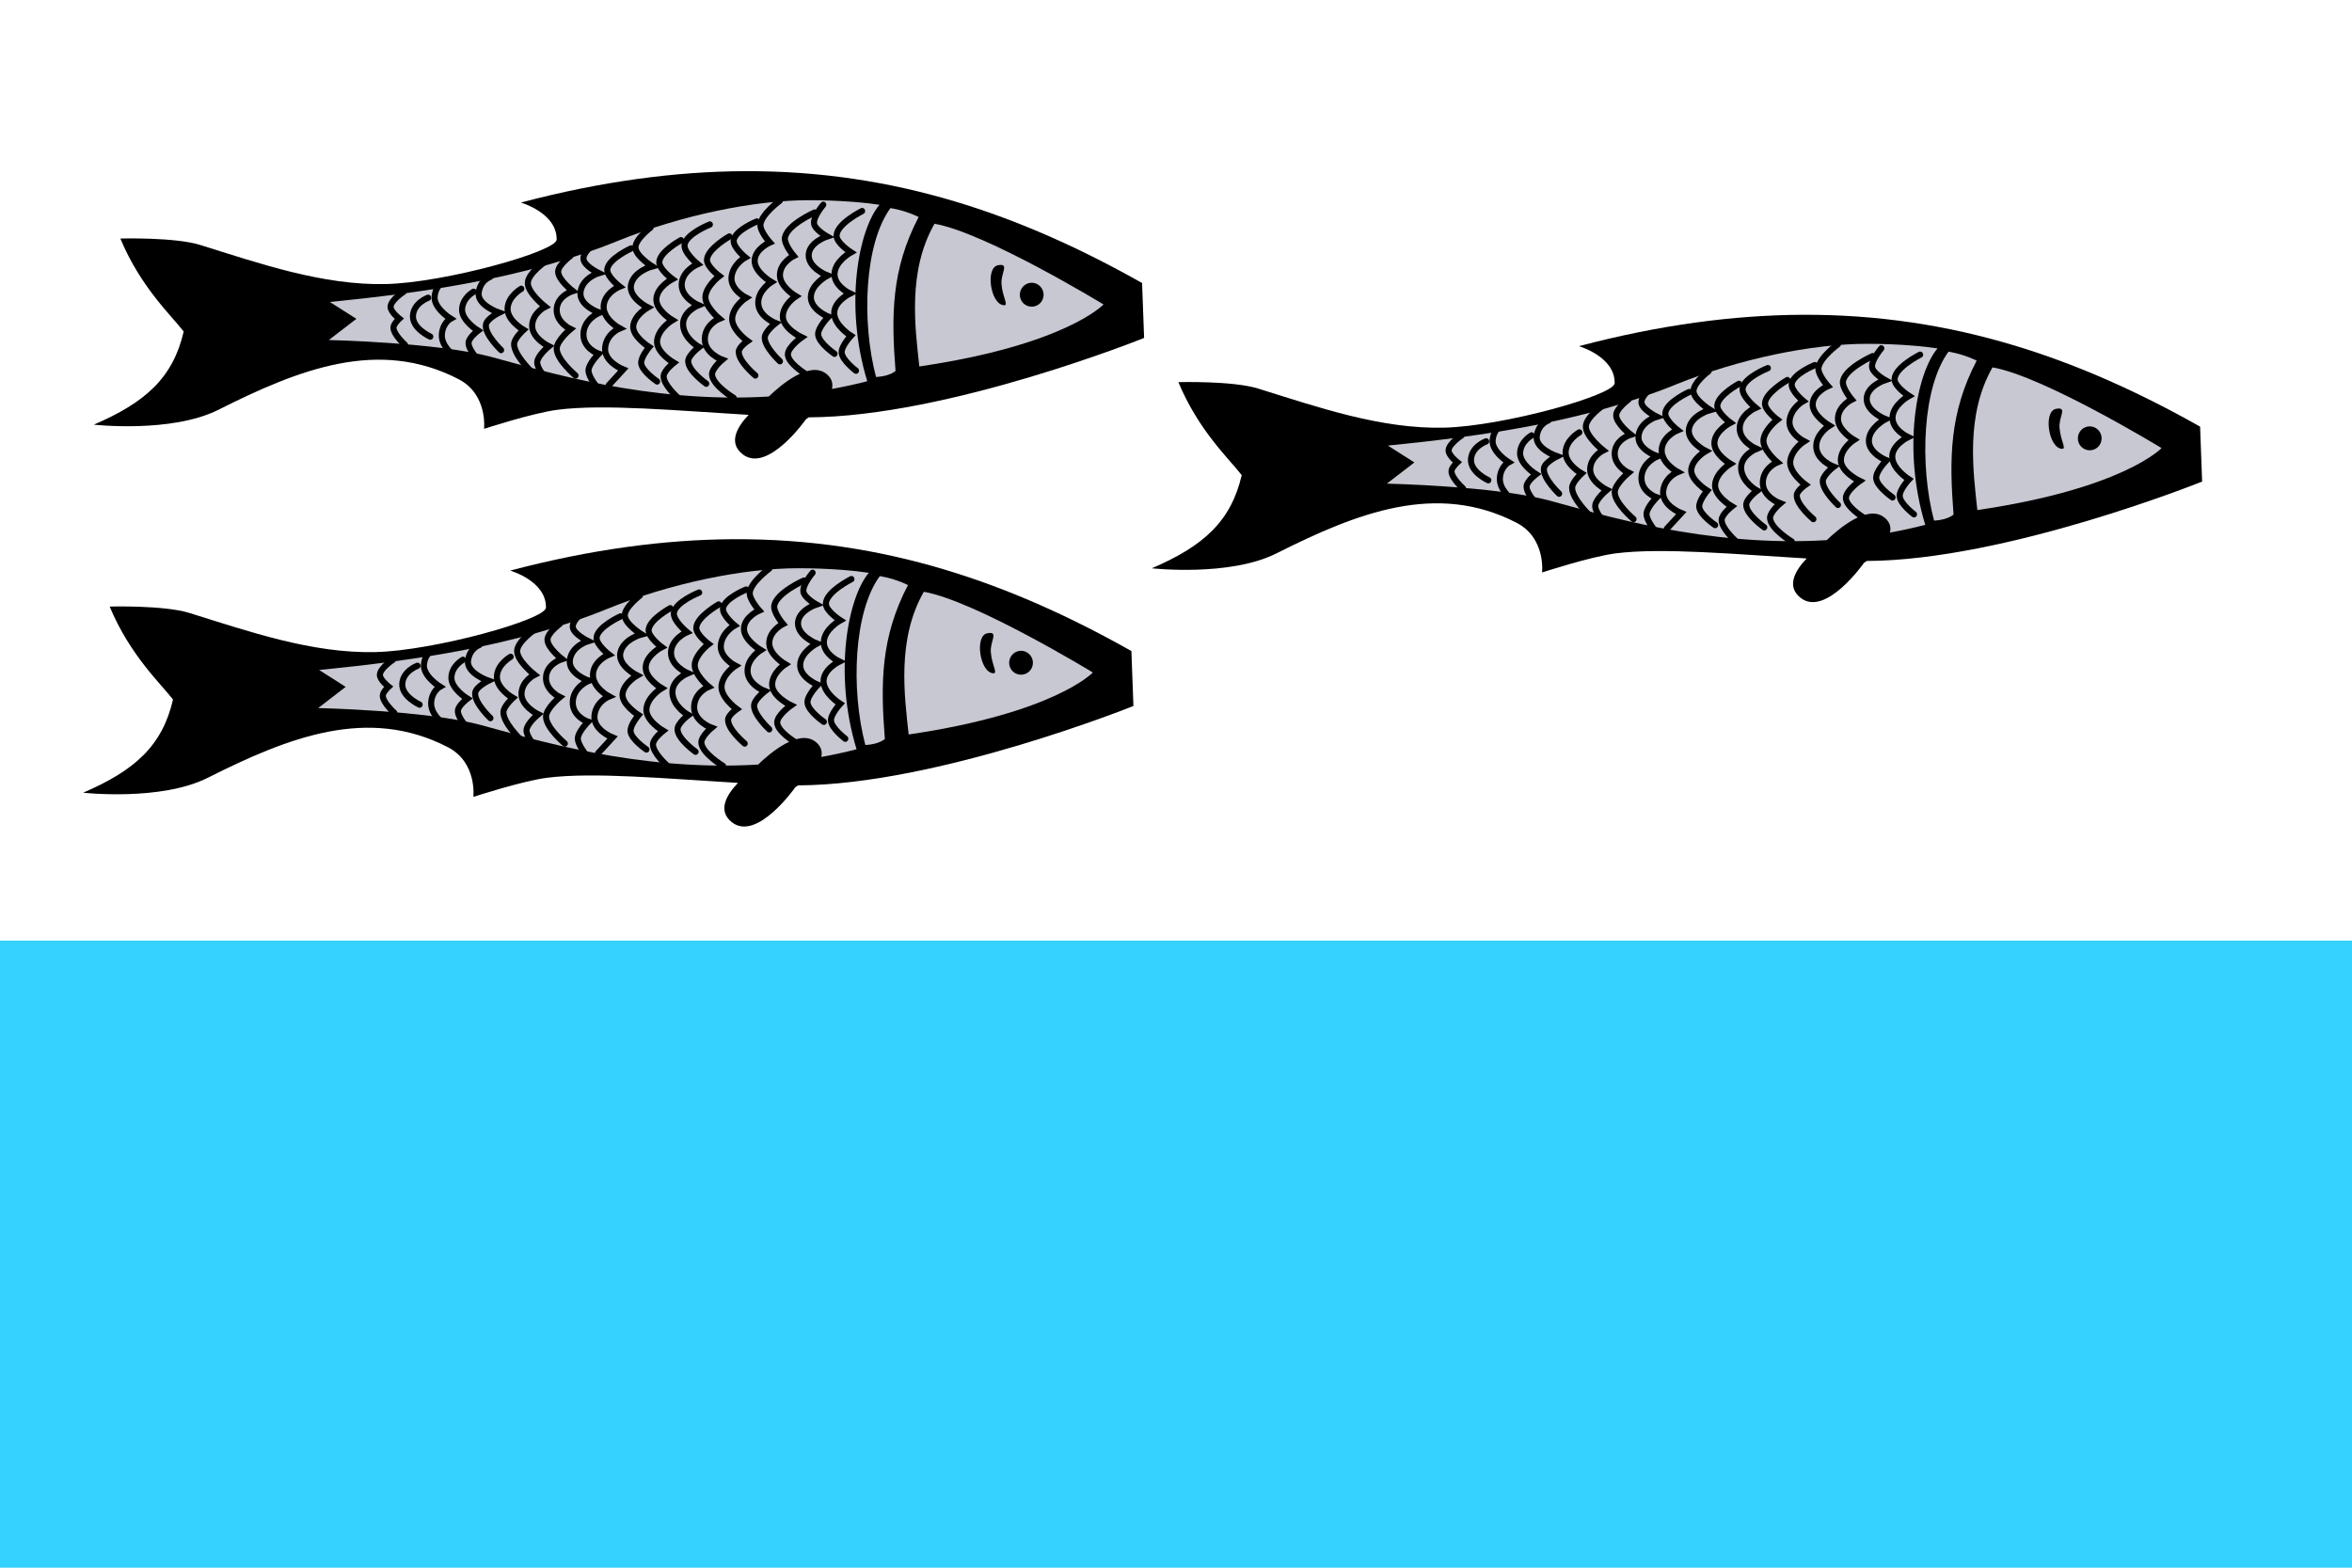 <?xml version="1.0" encoding="UTF-8" standalone="no"?>
<!-- Created with Inkscape (http://www.inkscape.org/) -->

<svg
   width="150mm"
   height="100mm"
   viewBox="0 0 150 100"
   version="1.1"
   id="svg5"
   inkscape:version="1.2 (dc2aedaf03, 2022-05-15)"
   sodipodi:docname="republicofnovgorod.svg"
   xmlns:inkscape="http://www.inkscape.org/namespaces/inkscape"
   xmlns:sodipodi="http://sodipodi.sourceforge.net/DTD/sodipodi-0.dtd"
   xmlns="http://www.w3.org/2000/svg"
   xmlns:svg="http://www.w3.org/2000/svg">
  <sodipodi:namedview
     id="namedview7"
     pagecolor="#ffffff"
     bordercolor="#666666"
     borderopacity="1.0"
     inkscape:showpageshadow="2"
     inkscape:pageopacity="0.0"
     inkscape:pagecheckerboard="0"
     inkscape:deskcolor="#d1d1d1"
     inkscape:document-units="mm"
     showgrid="false"
     inkscape:zoom="0.26362494"
     inkscape:cx="605.02622"
     inkscape:cy="830.72565"
     inkscape:window-width="1920"
     inkscape:window-height="1017"
     inkscape:window-x="-8"
     inkscape:window-y="-8"
     inkscape:window-maximized="1"
     inkscape:current-layer="layer1" />
  <defs
     id="defs2" />
  <g
     inkscape:label="Layer 1"
     inkscape:groupmode="layer"
     id="layer1"
     transform="translate(-10.645,-60.678)">
    <rect
       style="fill:#ffffff;stroke-width:5"
       id="rect2106"
       width="150"
       height="100"
       x="10.645"
       y="60.678" />
    <rect
       style="fill:#35d1ff;fill-opacity:1;stroke-width:3;stroke-linecap:round;paint-order:fill markers stroke"
       id="rect1306"
       width="150"
       height="40"
       x="10.645"
       y="120.678" />
    <g
       transform="matrix(0.258,0,0,0.267,9.984,96.586)"
       id="g3797">
      <path
         d="m 186.594,-93.594 c -17.008,0.076 -35.294,2.405 -55.281,7.5 0,0 8.959,2.481 8.844,8.844 C 140.104,-74.378 112.492,-66.957 98,-66.625 82.37,-66.267 66.758,-71.535 52.031,-75.969 45.725,-77.867 32.312,-77.5 32.312,-77.5 c 5.041,11.701 12.767,18.543 15.656,22.219 -2.649,11.058 -9.465,16.955 -22.219,22.25 0,0 19.188,2.088 30.812,-3.562 19.984,-9.714 39.588,-17.178 59.344,-7.312 7.281,3.636 6.312,11.875 6.312,11.875 0,0 11.988,-3.792 18.188,-4.562 11.462,-1.425 29.748,0.225 47.219,1.219 -2.652,2.663 -5.231,6.583 -1.5,9.406 6.204,4.694 15.656,-8.344 15.656,-8.344 0,0 0.294,-0.186 0.688,-0.469 C 236.995,-34.916 285.375,-53.75 285.375,-53.75 l -0.5,-13.125 c -29.607,-16.131 -60.864,-26.887 -98.281,-26.719 z"
         id="path3797"
         style="fill:#000000;fill-opacity:1;stroke:none" />
      <path
         d="m 202.531,-86.656 c -13.608,5.69e-4 -31.62,3.581 -47.362,9.763 -22.527,8.848 -47.264,12.255 -71.076,14.549 l 6.562,4.031 -6.812,5.062 c 0,0 26.688,0.556 40.156,4.031 12.382,3.195 38.547,11.209 68.594,9.469 2.988,-2.789 10.116,-8.623 14.25,-5.406 1.388,1.081 1.661,2.327 1.375,3.594 2.891,-0.51 5.798,-1.11 8.719,-1.844 -5.792,-18.362 -2.069,-36.364 3.031,-42.156 -2.872,-0.434 -9.273,-1.094 -17.438,-1.094 z"
         id="path3799"
         style="fill:#c8c8d2;fill-opacity:1;stroke:none" />
      <path
         d="m 215.668,-84.059 c 0,0 -6.159,2.953 -6.313,5.808 -0.097,1.787 3.536,4.041 3.536,4.041 0,0 -3.855,2.061 -4.041,5.051 -0.186,2.99 3.788,4.798 3.788,4.798 0,0 -3.948,1.871 -3.862,4.768 0.086,2.897 4.115,5.334 4.115,5.334 0,0 -2.409,2.501 -2.273,4.041 0.163,1.847 3.536,4.293 3.536,4.293"
         id="path3823"
         style="fill:none;stroke:#000000;stroke-width:1.5;stroke-linecap:round;stroke-linejoin:miter;stroke-miterlimit:4;stroke-dasharray:none;stroke-opacity:1" />
      <path
         d="m 208.849,-49.967 c 0,0 -3.843,-2.528 -4.041,-4.546 -0.162,-1.652 2.525,-4.293 2.525,-4.293 0,0 -4.426,-1.715 -4.336,-4.768 0.089,-3.052 4.084,-5.081 4.084,-5.081 0,0 -4.647,-1.771 -4.62,-4.842 0.027,-3.071 4.515,-4.502 4.515,-4.502 0,0 -2.927,-1.588 -3.178,-3.03 -0.291,-1.669 2.273,-4.546 2.273,-4.546"
         id="path3825"
         style="fill:none;stroke:#000000;stroke-width:1.5;stroke-linecap:round;stroke-linejoin:miter;stroke-miterlimit:4;stroke-dasharray:none;stroke-opacity:1" />
      <path
         d="m 201.429,-45.316 c 0,0 -4.053,-2.443 -4.107,-4.464 -0.047,-1.775 3.393,-4.107 3.393,-4.107 0,0 -4.671,-2.152 -4.643,-5 0.028,-2.848 3.214,-4.821 3.214,-4.821 0,0 -4.04,-2.268 -3.929,-5.179 0.111,-2.911 3.393,-4.464 3.393,-4.464 0,0 -2.508,-2.854 -2.143,-4.464 0.692,-3.055 7.321,-5.893 7.321,-5.893"
         id="path3827"
         style="fill:none;stroke:#000000;stroke-width:1.5;stroke-linecap:round;stroke-linejoin:miter;stroke-miterlimit:4;stroke-dasharray:none;stroke-opacity:1" />
      <path
         d="m 195.357,-48.174 c 0,0 -3.85,-3.438 -3.75,-5.714 0.063,-1.44 2.679,-3.393 2.679,-3.393 0,0 -4.091,-1.512 -4.286,-4.643 -0.194,-3.131 3.214,-5.179 3.214,-5.179 0,0 -4.234,-2.414 -4.107,-5.179 0.127,-2.764 3.75,-4.286 3.75,-4.286 0,0 -2.487,-2.67 -2.321,-4.286 0.254,-2.479 4.821,-5.714 4.821,-5.714"
         id="path3829"
         style="fill:none;stroke:#000000;stroke-width:1.5;stroke-linecap:round;stroke-linejoin:miter;stroke-miterlimit:4;stroke-dasharray:none;stroke-opacity:1" />
      <path
         d="m 189.286,-44.781 c 0,0 -4.207,-3.371 -4.107,-5.714 0.047,-1.097 2.143,-2.5 2.143,-2.5 0,0 -4.16,-2.903 -3.75,-5.714 0.41,-2.811 3.393,-4.643 3.393,-4.643 0,0 -3.939,-1.946 -3.571,-5 0.368,-3.054 3.393,-4.643 3.393,-4.643 0,0 -3.106,-2.458 -2.857,-4.107 0.361,-2.39 5.714,-4.464 5.714,-4.464"
         id="path3831"
         style="fill:none;stroke:#000000;stroke-width:1.5;stroke-linecap:round;stroke-linejoin:miter;stroke-miterlimit:4;stroke-dasharray:none;stroke-opacity:1" />
      <path
         d="m 183.929,-39.424 c 0,0 -5.154,-2.976 -5.357,-5.536 -0.115,-1.449 2.5,-3.571 2.5,-3.571 0,0 -4.364,-1.542 -4.286,-5 0.078,-3.458 3.571,-4.821 3.571,-4.821 0,0 -3.832,-3.07 -3.393,-5.536 0.439,-2.465 3.393,-4.643 3.393,-4.643 0,0 -3.141,-2.277 -3.036,-3.929 0.166,-2.604 5.536,-5.536 5.536,-5.536"
         id="path3833"
         style="fill:none;stroke:#000000;stroke-width:1.5;stroke-linecap:round;stroke-linejoin:miter;stroke-miterlimit:4;stroke-dasharray:none;stroke-opacity:1" />
      <path
         d="m 177.143,-42.816 c 0,0 -4.434,-3.033 -4.464,-5.357 -0.019,-1.441 2.679,-3.393 2.679,-3.393 0,0 -3.664,-1.931 -3.929,-5.179 -0.265,-3.247 3.75,-4.821 3.75,-4.821 0,0 -4.221,-1.775 -4.107,-5 C 171.185,-69.791 175,-71.388 175,-71.388 c 0,0 -3.503,-2.783 -3.214,-4.643 0.404,-2.6 6.25,-4.821 6.25,-4.821"
         id="path3835"
         style="fill:none;stroke:#000000;stroke-width:1.5;stroke-linecap:round;stroke-linejoin:miter;stroke-miterlimit:4;stroke-dasharray:none;stroke-opacity:1" />
      <path
         d="m 170,-39.602 c 0,0 -3.458,-2.987 -3.393,-5 0.044,-1.357 2.5,-3.214 2.5,-3.214 0,0 -4.472,-2.5 -4.107,-5.357 0.365,-2.857 3.75,-4.821 3.75,-4.821 0,0 -4.175,-2.368 -3.929,-5.179 0.247,-2.81 3.929,-4.643 3.929,-4.643 0,0 -3.334,-2.373 -3.214,-4.107 0.172,-2.478 5.357,-5.179 5.357,-5.179"
         id="path3837"
         style="fill:none;stroke:#000000;stroke-width:1.5;stroke-linecap:round;stroke-linejoin:miter;stroke-miterlimit:4;stroke-dasharray:none;stroke-opacity:1" />
      <path
         d="m 165,-43.352 c 0,0 -3.66,-2.366 -3.929,-4.286 -0.203,-1.45 1.964,-3.929 1.964,-3.929 0,0 -4.332,-2.63 -3.929,-5.179 0.403,-2.548 3.571,-4.286 3.571,-4.286 0,0 -4.9,-2.382 -4.107,-5.536 0.793,-3.153 5.179,-4.286 5.179,-4.286 0,0 -4.024,-2.444 -4.107,-4.464 -0.084,-2.034 3.75,-4.821 3.75,-4.821"
         id="path3839"
         style="fill:none;stroke:#000000;stroke-width:1.5;stroke-linecap:round;stroke-linejoin:miter;stroke-miterlimit:4;stroke-dasharray:none;stroke-opacity:1" />
      <path
         d="m 153.036,-42.459 3.571,-3.75 c 0,0 -4.762,-1.814 -4.464,-5.179 0.298,-3.365 3.571,-4.643 3.571,-4.643 0,0 -4.153,-2.166 -3.929,-5.357 0.225,-3.191 3.929,-4.643 3.929,-4.643 0,0 -3.232,-2.416 -3.036,-4.107 0.296,-2.559 5.893,-5 5.893,-5"
         id="path2999"
         style="fill:none;stroke:#000000;stroke-width:1.5;stroke-linecap:round;stroke-linejoin:miter;stroke-miterlimit:4;stroke-dasharray:none;stroke-opacity:1" />
      <path
         d="m 150.357,-41.745 c 0,0 -2.379,-2.662 -2.321,-4.286 0.055,-1.551 2.5,-3.929 2.5,-3.929 0,0 -3.917,-1.298 -3.75,-4.821 0.167,-3.523 3.929,-5 3.929,-5 0,0 -5.127,-1.698 -4.643,-5 0.484,-3.302 4.464,-4.464 4.464,-4.464 0,0 -3.635,-1.711 -3.75,-3.393 -0.133,-1.939 3.75,-4.464 3.75,-4.464"
         id="path3769"
         style="fill:none;stroke:#000000;stroke-width:1.5;stroke-linecap:round;stroke-linejoin:miter;stroke-miterlimit:4;stroke-dasharray:none;stroke-opacity:1" />
      <path
         d="m 144.821,-44.781 c 0,0 -4.65,-3.785 -4.643,-6.429 0.005,-1.917 3.393,-4.643 3.393,-4.643 0,0 -3.602,-1.645 -3.393,-4.821 0.209,-3.176 3.929,-4.286 3.929,-4.286 0,0 -3.596,-2.69 -3.571,-4.643 0.02,-1.608 3.036,-3.75 3.036,-3.75"
         id="path3771"
         style="fill:none;stroke:#000000;stroke-width:1.5;stroke-linecap:round;stroke-linejoin:miter;stroke-miterlimit:4;stroke-dasharray:none;stroke-opacity:1" />
      <path
         d="m 137.679,-43.888 c 0,0 -2.429,-2.538 -2.321,-4.107 0.107,-1.568 2.857,-3.75 2.857,-3.75 0,0 -4.233,-1.999 -4.107,-5 0.126,-3.001 3.214,-4.464 3.214,-4.464 0,0 -4.367,-3.335 -4.286,-5.714 0.077,-2.278 4.464,-5.179 4.464,-5.179"
         id="path3773"
         style="fill:none;stroke:#000000;stroke-width:1.5;stroke-linecap:round;stroke-linejoin:miter;stroke-miterlimit:4;stroke-dasharray:none;stroke-opacity:1" />
      <path
         d="m 133.75,-45.852 c 0,0 -4.147,-3.886 -4.107,-6.429 0.022,-1.37 2.321,-3.393 2.321,-3.393 0,0 -4.1,-2.272 -3.929,-5.179 0.171,-2.907 3.393,-4.643 3.393,-4.643"
         id="path3775"
         style="fill:none;stroke:#000000;stroke-width:1.5;stroke-linecap:round;stroke-linejoin:miter;stroke-miterlimit:4;stroke-dasharray:none;stroke-opacity:1" />
      <path
         d="m 126.429,-50.852 c 0,0 -4.095,-3.718 -3.75,-6.071 0.208,-1.418 3.214,-2.857 3.214,-2.857 0,0 -5.422,-1.812 -5,-4.821 0.422,-3.009 2.857,-3.75 2.857,-3.75"
         id="path3777"
         style="fill:none;stroke:#000000;stroke-width:1.5;stroke-linecap:round;stroke-linejoin:miter;stroke-miterlimit:4;stroke-dasharray:none;stroke-opacity:1" />
      <path
         d="m 121.25,-47.995 c 0,0 -2.976,-2.83 -2.857,-4.643 0.08,-1.224 2.321,-2.857 2.321,-2.857 0,0 -4.11,-2.437 -3.929,-5.179 0.181,-2.741 2.857,-4.107 2.857,-4.107"
         id="path3779"
         style="fill:none;stroke:#000000;stroke-width:1.5;stroke-linecap:round;stroke-linejoin:miter;stroke-miterlimit:4;stroke-dasharray:none;stroke-opacity:1" />
      <path
         d="m 114.464,-49.781 c 0,0 -2.867,-2.111 -2.679,-4.821 0.189,-2.71 2.143,-3.75 2.143,-3.75 0,0 -4.256,-2.577 -3.929,-5.357 0.328,-2.78 2.321,-3.571 2.321,-3.571"
         id="path3781"
         style="fill:none;stroke:#000000;stroke-width:1.5;stroke-linecap:round;stroke-linejoin:miter;stroke-miterlimit:4;stroke-dasharray:none;stroke-opacity:1" />
      <path
         d="m 108.929,-54.066 c 0,0 -4.476,-1.94 -4.286,-5 0.19,-3.06 3.75,-4.286 3.75,-4.286"
         id="path3783"
         style="fill:none;stroke:#000000;stroke-width:1.5;stroke-linecap:round;stroke-linejoin:miter;stroke-miterlimit:4;stroke-dasharray:none;stroke-opacity:1" />
      <path
         d="m 102.679,-52.102 c 0,0 -2.841,-2.439 -2.857,-4.107 -0.009,-0.858 1.429,-2.143 1.429,-2.143 0,0 -2.196,-1.668 -2.143,-2.857 0.071,-1.6 3.214,-3.571 3.214,-3.571"
         id="path3785"
         style="fill:none;stroke:#000000;stroke-width:1.5;stroke-linecap:round;stroke-linejoin:miter;stroke-miterlimit:4;stroke-dasharray:none;stroke-opacity:1" />
      <path
         d="m 229.643,-82.638 c -2.381,-1.114 -4.668,-1.766 -6.964,-2.143 -6.425,8.498 -7.208,27.019 -3.571,40.357 1.983,-0.111 3.645,-0.552 4.821,-1.429 -1.066,-13.28 -1.066,-24.235 5.714,-36.786 z"
         id="path3787"
         style="fill:#c8c8d2;fill-opacity:1;stroke:none" />
      <path
         d="m 233.562,-81.031 c -6.705,11.341 -4.787,24.778 -3.75,34.094 36.165,-5.142 45.531,-14.812 45.531,-14.812 0,0 -29.078,-17.138 -41.781,-19.281 z m 16.219,9.844 c 2.138,-0.134 0.154,2.051 0.344,4.562 0.235,3.124 1.849,5.136 0.594,5.062 -3.332,-0.196 -4.664,-9.028 -1.438,-9.562 0.181,-0.03 0.357,-0.054 0.5,-0.062 z m 7.812,4.25 c 1.588,0 2.884,1.242 2.938,2.781 v 0.094 c 0,1.578 -1.31,2.844 -2.938,2.844 -1.627,0 -2.938,-1.266 -2.938,-2.844 0,-1.578 1.31,-2.875 2.938,-2.875 z"
         id="path3789"
         style="fill:#c8c8d2;fill-opacity:1;stroke:none" />
    </g>
    <g
       transform="matrix(0.258,0,0,0.267,77.46,105.747)"
       id="g3797-8">
      <path
         d="m 186.594,-93.594 c -17.008,0.076 -35.294,2.405 -55.281,7.5 0,0 8.959,2.481 8.844,8.844 C 140.104,-74.378 112.492,-66.957 98,-66.625 82.37,-66.267 66.758,-71.535 52.031,-75.969 45.725,-77.867 32.312,-77.5 32.312,-77.5 c 5.041,11.701 12.767,18.543 15.656,22.219 -2.649,11.058 -9.465,16.955 -22.219,22.25 0,0 19.188,2.088 30.812,-3.562 19.984,-9.714 39.588,-17.178 59.344,-7.312 7.281,3.636 6.312,11.875 6.312,11.875 0,0 11.988,-3.792 18.188,-4.562 11.462,-1.425 29.748,0.225 47.219,1.219 -2.652,2.663 -5.231,6.583 -1.5,9.406 6.204,4.694 15.656,-8.344 15.656,-8.344 0,0 0.294,-0.186 0.688,-0.469 C 236.995,-34.916 285.375,-53.75 285.375,-53.75 l -0.5,-13.125 c -29.607,-16.131 -60.864,-26.887 -98.281,-26.719 z"
         id="path3797-51"
         style="fill:#000000;fill-opacity:1;stroke:none" />
      <path
         d="m 202.531,-86.656 c -13.608,5.69e-4 -31.62,3.581 -47.362,9.763 -22.527,8.848 -47.264,12.255 -71.076,14.549 l 6.562,4.031 -6.812,5.062 c 0,0 26.688,0.556 40.156,4.031 12.382,3.195 38.547,11.209 68.594,9.469 2.988,-2.789 10.116,-8.623 14.25,-5.406 1.388,1.081 1.661,2.327 1.375,3.594 2.891,-0.51 5.798,-1.11 8.719,-1.844 -5.792,-18.362 -2.069,-36.364 3.031,-42.156 -2.872,-0.434 -9.273,-1.094 -17.438,-1.094 z"
         id="path3799-9"
         style="fill:#c8c8d2;fill-opacity:1;stroke:none" />
      <path
         d="m 215.668,-84.059 c 0,0 -6.159,2.953 -6.313,5.808 -0.097,1.787 3.536,4.041 3.536,4.041 0,0 -3.855,2.061 -4.041,5.051 -0.186,2.99 3.788,4.798 3.788,4.798 0,0 -3.948,1.871 -3.862,4.768 0.086,2.897 4.115,5.334 4.115,5.334 0,0 -2.409,2.501 -2.273,4.041 0.163,1.847 3.536,4.293 3.536,4.293"
         id="path3823-6"
         style="fill:none;stroke:#000000;stroke-width:1.5;stroke-linecap:round;stroke-linejoin:miter;stroke-miterlimit:4;stroke-dasharray:none;stroke-opacity:1" />
      <path
         d="m 208.849,-49.967 c 0,0 -3.843,-2.528 -4.041,-4.546 -0.162,-1.652 2.525,-4.293 2.525,-4.293 0,0 -4.426,-1.715 -4.336,-4.768 0.089,-3.052 4.084,-5.081 4.084,-5.081 0,0 -4.647,-1.771 -4.62,-4.842 0.027,-3.071 4.515,-4.502 4.515,-4.502 0,0 -2.927,-1.588 -3.178,-3.03 -0.291,-1.669 2.273,-4.546 2.273,-4.546"
         id="path3825-7"
         style="fill:none;stroke:#000000;stroke-width:1.5;stroke-linecap:round;stroke-linejoin:miter;stroke-miterlimit:4;stroke-dasharray:none;stroke-opacity:1" />
      <path
         d="m 201.429,-45.316 c 0,0 -4.053,-2.443 -4.107,-4.464 -0.047,-1.775 3.393,-4.107 3.393,-4.107 0,0 -4.671,-2.152 -4.643,-5 0.028,-2.848 3.214,-4.821 3.214,-4.821 0,0 -4.04,-2.268 -3.929,-5.179 0.111,-2.911 3.393,-4.464 3.393,-4.464 0,0 -2.508,-2.854 -2.143,-4.464 0.692,-3.055 7.321,-5.893 7.321,-5.893"
         id="path3827-6"
         style="fill:none;stroke:#000000;stroke-width:1.5;stroke-linecap:round;stroke-linejoin:miter;stroke-miterlimit:4;stroke-dasharray:none;stroke-opacity:1" />
      <path
         d="m 195.357,-48.174 c 0,0 -3.85,-3.438 -3.75,-5.714 0.063,-1.44 2.679,-3.393 2.679,-3.393 0,0 -4.091,-1.512 -4.286,-4.643 -0.194,-3.131 3.214,-5.179 3.214,-5.179 0,0 -4.234,-2.414 -4.107,-5.179 0.127,-2.764 3.75,-4.286 3.75,-4.286 0,0 -2.487,-2.67 -2.321,-4.286 0.254,-2.479 4.821,-5.714 4.821,-5.714"
         id="path3829-2"
         style="fill:none;stroke:#000000;stroke-width:1.5;stroke-linecap:round;stroke-linejoin:miter;stroke-miterlimit:4;stroke-dasharray:none;stroke-opacity:1" />
      <path
         d="m 189.286,-44.781 c 0,0 -4.207,-3.371 -4.107,-5.714 0.047,-1.097 2.143,-2.5 2.143,-2.5 0,0 -4.16,-2.903 -3.75,-5.714 0.41,-2.811 3.393,-4.643 3.393,-4.643 0,0 -3.939,-1.946 -3.571,-5 0.368,-3.054 3.393,-4.643 3.393,-4.643 0,0 -3.106,-2.458 -2.857,-4.107 0.361,-2.39 5.714,-4.464 5.714,-4.464"
         id="path3831-4"
         style="fill:none;stroke:#000000;stroke-width:1.5;stroke-linecap:round;stroke-linejoin:miter;stroke-miterlimit:4;stroke-dasharray:none;stroke-opacity:1" />
      <path
         d="m 183.929,-39.424 c 0,0 -5.154,-2.976 -5.357,-5.536 -0.115,-1.449 2.5,-3.571 2.5,-3.571 0,0 -4.364,-1.542 -4.286,-5 0.078,-3.458 3.571,-4.821 3.571,-4.821 0,0 -3.832,-3.07 -3.393,-5.536 0.439,-2.465 3.393,-4.643 3.393,-4.643 0,0 -3.141,-2.277 -3.036,-3.929 0.166,-2.604 5.536,-5.536 5.536,-5.536"
         id="path3833-4"
         style="fill:none;stroke:#000000;stroke-width:1.5;stroke-linecap:round;stroke-linejoin:miter;stroke-miterlimit:4;stroke-dasharray:none;stroke-opacity:1" />
      <path
         d="m 177.143,-42.816 c 0,0 -4.434,-3.033 -4.464,-5.357 -0.019,-1.441 2.679,-3.393 2.679,-3.393 0,0 -3.664,-1.931 -3.929,-5.179 -0.265,-3.247 3.75,-4.821 3.75,-4.821 0,0 -4.221,-1.775 -4.107,-5 C 171.185,-69.791 175,-71.388 175,-71.388 c 0,0 -3.503,-2.783 -3.214,-4.643 0.404,-2.6 6.25,-4.821 6.25,-4.821"
         id="path3835-7"
         style="fill:none;stroke:#000000;stroke-width:1.5;stroke-linecap:round;stroke-linejoin:miter;stroke-miterlimit:4;stroke-dasharray:none;stroke-opacity:1" />
      <path
         d="m 170,-39.602 c 0,0 -3.458,-2.987 -3.393,-5 0.044,-1.357 2.5,-3.214 2.5,-3.214 0,0 -4.472,-2.5 -4.107,-5.357 0.365,-2.857 3.75,-4.821 3.75,-4.821 0,0 -4.175,-2.368 -3.929,-5.179 0.247,-2.81 3.929,-4.643 3.929,-4.643 0,0 -3.334,-2.373 -3.214,-4.107 0.172,-2.478 5.357,-5.179 5.357,-5.179"
         id="path3837-9"
         style="fill:none;stroke:#000000;stroke-width:1.5;stroke-linecap:round;stroke-linejoin:miter;stroke-miterlimit:4;stroke-dasharray:none;stroke-opacity:1" />
      <path
         d="m 165,-43.352 c 0,0 -3.66,-2.366 -3.929,-4.286 -0.203,-1.45 1.964,-3.929 1.964,-3.929 0,0 -4.332,-2.63 -3.929,-5.179 0.403,-2.548 3.571,-4.286 3.571,-4.286 0,0 -4.9,-2.382 -4.107,-5.536 0.793,-3.153 5.179,-4.286 5.179,-4.286 0,0 -4.024,-2.444 -4.107,-4.464 -0.084,-2.034 3.75,-4.821 3.75,-4.821"
         id="path3839-35"
         style="fill:none;stroke:#000000;stroke-width:1.5;stroke-linecap:round;stroke-linejoin:miter;stroke-miterlimit:4;stroke-dasharray:none;stroke-opacity:1" />
      <path
         d="m 153.036,-42.459 3.571,-3.75 c 0,0 -4.762,-1.814 -4.464,-5.179 0.298,-3.365 3.571,-4.643 3.571,-4.643 0,0 -4.153,-2.166 -3.929,-5.357 0.225,-3.191 3.929,-4.643 3.929,-4.643 0,0 -3.232,-2.416 -3.036,-4.107 0.296,-2.559 5.893,-5 5.893,-5"
         id="path2999-8"
         style="fill:none;stroke:#000000;stroke-width:1.5;stroke-linecap:round;stroke-linejoin:miter;stroke-miterlimit:4;stroke-dasharray:none;stroke-opacity:1" />
      <path
         d="m 150.357,-41.745 c 0,0 -2.379,-2.662 -2.321,-4.286 0.055,-1.551 2.5,-3.929 2.5,-3.929 0,0 -3.917,-1.298 -3.75,-4.821 0.167,-3.523 3.929,-5 3.929,-5 0,0 -5.127,-1.698 -4.643,-5 0.484,-3.302 4.464,-4.464 4.464,-4.464 0,0 -3.635,-1.711 -3.75,-3.393 -0.133,-1.939 3.75,-4.464 3.75,-4.464"
         id="path3769-2"
         style="fill:none;stroke:#000000;stroke-width:1.5;stroke-linecap:round;stroke-linejoin:miter;stroke-miterlimit:4;stroke-dasharray:none;stroke-opacity:1" />
      <path
         d="m 144.821,-44.781 c 0,0 -4.65,-3.785 -4.643,-6.429 0.005,-1.917 3.393,-4.643 3.393,-4.643 0,0 -3.602,-1.645 -3.393,-4.821 0.209,-3.176 3.929,-4.286 3.929,-4.286 0,0 -3.596,-2.69 -3.571,-4.643 0.02,-1.608 3.036,-3.75 3.036,-3.75"
         id="path3771-4"
         style="fill:none;stroke:#000000;stroke-width:1.5;stroke-linecap:round;stroke-linejoin:miter;stroke-miterlimit:4;stroke-dasharray:none;stroke-opacity:1" />
      <path
         d="m 137.679,-43.888 c 0,0 -2.429,-2.538 -2.321,-4.107 0.107,-1.568 2.857,-3.75 2.857,-3.75 0,0 -4.233,-1.999 -4.107,-5 0.126,-3.001 3.214,-4.464 3.214,-4.464 0,0 -4.367,-3.335 -4.286,-5.714 0.077,-2.278 4.464,-5.179 4.464,-5.179"
         id="path3773-6"
         style="fill:none;stroke:#000000;stroke-width:1.5;stroke-linecap:round;stroke-linejoin:miter;stroke-miterlimit:4;stroke-dasharray:none;stroke-opacity:1" />
      <path
         d="m 133.75,-45.852 c 0,0 -4.147,-3.886 -4.107,-6.429 0.022,-1.37 2.321,-3.393 2.321,-3.393 0,0 -4.1,-2.272 -3.929,-5.179 0.171,-2.907 3.393,-4.643 3.393,-4.643"
         id="path3775-0"
         style="fill:none;stroke:#000000;stroke-width:1.5;stroke-linecap:round;stroke-linejoin:miter;stroke-miterlimit:4;stroke-dasharray:none;stroke-opacity:1" />
      <path
         d="m 126.429,-50.852 c 0,0 -4.095,-3.718 -3.75,-6.071 0.208,-1.418 3.214,-2.857 3.214,-2.857 0,0 -5.422,-1.812 -5,-4.821 0.422,-3.009 2.857,-3.75 2.857,-3.75"
         id="path3777-0"
         style="fill:none;stroke:#000000;stroke-width:1.5;stroke-linecap:round;stroke-linejoin:miter;stroke-miterlimit:4;stroke-dasharray:none;stroke-opacity:1" />
      <path
         d="m 121.25,-47.995 c 0,0 -2.976,-2.83 -2.857,-4.643 0.08,-1.224 2.321,-2.857 2.321,-2.857 0,0 -4.11,-2.437 -3.929,-5.179 0.181,-2.741 2.857,-4.107 2.857,-4.107"
         id="path3779-4"
         style="fill:none;stroke:#000000;stroke-width:1.5;stroke-linecap:round;stroke-linejoin:miter;stroke-miterlimit:4;stroke-dasharray:none;stroke-opacity:1" />
      <path
         d="m 114.464,-49.781 c 0,0 -2.867,-2.111 -2.679,-4.821 0.189,-2.71 2.143,-3.75 2.143,-3.75 0,0 -4.256,-2.577 -3.929,-5.357 0.328,-2.78 2.321,-3.571 2.321,-3.571"
         id="path3781-0"
         style="fill:none;stroke:#000000;stroke-width:1.5;stroke-linecap:round;stroke-linejoin:miter;stroke-miterlimit:4;stroke-dasharray:none;stroke-opacity:1" />
      <path
         d="m 108.929,-54.066 c 0,0 -4.476,-1.94 -4.286,-5 0.19,-3.06 3.75,-4.286 3.75,-4.286"
         id="path3783-6"
         style="fill:none;stroke:#000000;stroke-width:1.5;stroke-linecap:round;stroke-linejoin:miter;stroke-miterlimit:4;stroke-dasharray:none;stroke-opacity:1" />
      <path
         d="m 102.679,-52.102 c 0,0 -2.841,-2.439 -2.857,-4.107 -0.009,-0.858 1.429,-2.143 1.429,-2.143 0,0 -2.196,-1.668 -2.143,-2.857 0.071,-1.6 3.214,-3.571 3.214,-3.571"
         id="path3785-0"
         style="fill:none;stroke:#000000;stroke-width:1.5;stroke-linecap:round;stroke-linejoin:miter;stroke-miterlimit:4;stroke-dasharray:none;stroke-opacity:1" />
      <path
         d="m 229.643,-82.638 c -2.381,-1.114 -4.668,-1.766 -6.964,-2.143 -6.425,8.498 -7.208,27.019 -3.571,40.357 1.983,-0.111 3.645,-0.552 4.821,-1.429 -1.066,-13.28 -1.066,-24.235 5.714,-36.786 z"
         id="path3787-2"
         style="fill:#c8c8d2;fill-opacity:1;stroke:none" />
      <path
         d="m 233.562,-81.031 c -6.705,11.341 -4.787,24.778 -3.75,34.094 36.165,-5.142 45.531,-14.812 45.531,-14.812 0,0 -29.078,-17.138 -41.781,-19.281 z m 16.219,9.844 c 2.138,-0.134 0.154,2.051 0.344,4.562 0.235,3.124 1.849,5.136 0.594,5.062 -3.332,-0.196 -4.664,-9.028 -1.438,-9.562 0.181,-0.03 0.357,-0.054 0.5,-0.062 z m 7.812,4.25 c 1.588,0 2.884,1.242 2.938,2.781 v 0.094 c 0,1.578 -1.31,2.844 -2.938,2.844 -1.627,0 -2.938,-1.266 -2.938,-2.844 0,-1.578 1.31,-2.875 2.938,-2.875 z"
         id="path3789-2"
         style="fill:#c8c8d2;fill-opacity:1;stroke:none" />
    </g>
    <g
       transform="matrix(0.258,0,0,0.267,9.303,120.062)"
       id="g3797-4">
      <path
         d="m 186.594,-93.594 c -17.008,0.076 -35.294,2.405 -55.281,7.5 0,0 8.959,2.481 8.844,8.844 C 140.104,-74.378 112.492,-66.957 98,-66.625 82.37,-66.267 66.758,-71.535 52.031,-75.969 45.725,-77.867 32.312,-77.5 32.312,-77.5 c 5.041,11.701 12.767,18.543 15.656,22.219 -2.649,11.058 -9.465,16.955 -22.219,22.25 0,0 19.188,2.088 30.812,-3.562 19.984,-9.714 39.588,-17.178 59.344,-7.312 7.281,3.636 6.312,11.875 6.312,11.875 0,0 11.988,-3.792 18.188,-4.562 11.462,-1.425 29.748,0.225 47.219,1.219 -2.652,2.663 -5.231,6.583 -1.5,9.406 6.204,4.694 15.656,-8.344 15.656,-8.344 0,0 0.294,-0.186 0.688,-0.469 C 236.995,-34.916 285.375,-53.75 285.375,-53.75 l -0.5,-13.125 c -29.607,-16.131 -60.864,-26.887 -98.281,-26.719 z"
         id="path3797-5"
         style="fill:#000000;fill-opacity:1;stroke:none" />
      <path
         d="m 202.531,-86.656 c -13.608,5.69e-4 -31.62,3.581 -47.362,9.763 -22.527,8.848 -47.264,12.255 -71.076,14.549 l 6.562,4.031 -6.812,5.062 c 0,0 26.688,0.556 40.156,4.031 12.382,3.195 38.547,11.209 68.594,9.469 2.988,-2.789 10.116,-8.623 14.25,-5.406 1.388,1.081 1.661,2.327 1.375,3.594 2.891,-0.51 5.798,-1.11 8.719,-1.844 -5.792,-18.362 -2.069,-36.364 3.031,-42.156 -2.872,-0.434 -9.273,-1.094 -17.438,-1.094 z"
         id="path3799-3"
         style="fill:#c8c8d2;fill-opacity:1;stroke:none" />
      <path
         d="m 215.668,-84.059 c 0,0 -6.159,2.953 -6.313,5.808 -0.097,1.787 3.536,4.041 3.536,4.041 0,0 -3.855,2.061 -4.041,5.051 -0.186,2.99 3.788,4.798 3.788,4.798 0,0 -3.948,1.871 -3.862,4.768 0.086,2.897 4.115,5.334 4.115,5.334 0,0 -2.409,2.501 -2.273,4.041 0.163,1.847 3.536,4.293 3.536,4.293"
         id="path3823-1"
         style="fill:none;stroke:#000000;stroke-width:1.5;stroke-linecap:round;stroke-linejoin:miter;stroke-miterlimit:4;stroke-dasharray:none;stroke-opacity:1" />
      <path
         d="m 208.849,-49.967 c 0,0 -3.843,-2.528 -4.041,-4.546 -0.162,-1.652 2.525,-4.293 2.525,-4.293 0,0 -4.426,-1.715 -4.336,-4.768 0.089,-3.052 4.084,-5.081 4.084,-5.081 0,0 -4.647,-1.771 -4.62,-4.842 0.027,-3.071 4.515,-4.502 4.515,-4.502 0,0 -2.927,-1.588 -3.178,-3.03 -0.291,-1.669 2.273,-4.546 2.273,-4.546"
         id="path3825-6"
         style="fill:none;stroke:#000000;stroke-width:1.5;stroke-linecap:round;stroke-linejoin:miter;stroke-miterlimit:4;stroke-dasharray:none;stroke-opacity:1" />
      <path
         d="m 201.429,-45.316 c 0,0 -4.053,-2.443 -4.107,-4.464 -0.047,-1.775 3.393,-4.107 3.393,-4.107 0,0 -4.671,-2.152 -4.643,-5 0.028,-2.848 3.214,-4.821 3.214,-4.821 0,0 -4.04,-2.268 -3.929,-5.179 0.111,-2.911 3.393,-4.464 3.393,-4.464 0,0 -2.508,-2.854 -2.143,-4.464 0.692,-3.055 7.321,-5.893 7.321,-5.893"
         id="path3827-2"
         style="fill:none;stroke:#000000;stroke-width:1.5;stroke-linecap:round;stroke-linejoin:miter;stroke-miterlimit:4;stroke-dasharray:none;stroke-opacity:1" />
      <path
         d="m 195.357,-48.174 c 0,0 -3.85,-3.438 -3.75,-5.714 0.063,-1.44 2.679,-3.393 2.679,-3.393 0,0 -4.091,-1.512 -4.286,-4.643 -0.194,-3.131 3.214,-5.179 3.214,-5.179 0,0 -4.234,-2.414 -4.107,-5.179 0.127,-2.764 3.75,-4.286 3.75,-4.286 0,0 -2.487,-2.67 -2.321,-4.286 0.254,-2.479 4.821,-5.714 4.821,-5.714"
         id="path3829-4"
         style="fill:none;stroke:#000000;stroke-width:1.5;stroke-linecap:round;stroke-linejoin:miter;stroke-miterlimit:4;stroke-dasharray:none;stroke-opacity:1" />
      <path
         d="m 189.286,-44.781 c 0,0 -4.207,-3.371 -4.107,-5.714 0.047,-1.097 2.143,-2.5 2.143,-2.5 0,0 -4.16,-2.903 -3.75,-5.714 0.41,-2.811 3.393,-4.643 3.393,-4.643 0,0 -3.939,-1.946 -3.571,-5 0.368,-3.054 3.393,-4.643 3.393,-4.643 0,0 -3.106,-2.458 -2.857,-4.107 0.361,-2.39 5.714,-4.464 5.714,-4.464"
         id="path3831-44"
         style="fill:none;stroke:#000000;stroke-width:1.5;stroke-linecap:round;stroke-linejoin:miter;stroke-miterlimit:4;stroke-dasharray:none;stroke-opacity:1" />
      <path
         d="m 183.929,-39.424 c 0,0 -5.154,-2.976 -5.357,-5.536 -0.115,-1.449 2.5,-3.571 2.5,-3.571 0,0 -4.364,-1.542 -4.286,-5 0.078,-3.458 3.571,-4.821 3.571,-4.821 0,0 -3.832,-3.07 -3.393,-5.536 0.439,-2.465 3.393,-4.643 3.393,-4.643 0,0 -3.141,-2.277 -3.036,-3.929 0.166,-2.604 5.536,-5.536 5.536,-5.536"
         id="path3833-01"
         style="fill:none;stroke:#000000;stroke-width:1.5;stroke-linecap:round;stroke-linejoin:miter;stroke-miterlimit:4;stroke-dasharray:none;stroke-opacity:1" />
      <path
         d="m 177.143,-42.816 c 0,0 -4.434,-3.033 -4.464,-5.357 -0.019,-1.441 2.679,-3.393 2.679,-3.393 0,0 -3.664,-1.931 -3.929,-5.179 -0.265,-3.247 3.75,-4.821 3.75,-4.821 0,0 -4.221,-1.775 -4.107,-5 C 171.185,-69.791 175,-71.388 175,-71.388 c 0,0 -3.503,-2.783 -3.214,-4.643 0.404,-2.6 6.25,-4.821 6.25,-4.821"
         id="path3835-8"
         style="fill:none;stroke:#000000;stroke-width:1.5;stroke-linecap:round;stroke-linejoin:miter;stroke-miterlimit:4;stroke-dasharray:none;stroke-opacity:1" />
      <path
         d="m 170,-39.602 c 0,0 -3.458,-2.987 -3.393,-5 0.044,-1.357 2.5,-3.214 2.5,-3.214 0,0 -4.472,-2.5 -4.107,-5.357 0.365,-2.857 3.75,-4.821 3.75,-4.821 0,0 -4.175,-2.368 -3.929,-5.179 0.247,-2.81 3.929,-4.643 3.929,-4.643 0,0 -3.334,-2.373 -3.214,-4.107 0.172,-2.478 5.357,-5.179 5.357,-5.179"
         id="path3837-2"
         style="fill:none;stroke:#000000;stroke-width:1.5;stroke-linecap:round;stroke-linejoin:miter;stroke-miterlimit:4;stroke-dasharray:none;stroke-opacity:1" />
      <path
         d="m 165,-43.352 c 0,0 -3.66,-2.366 -3.929,-4.286 -0.203,-1.45 1.964,-3.929 1.964,-3.929 0,0 -4.332,-2.63 -3.929,-5.179 0.403,-2.548 3.571,-4.286 3.571,-4.286 0,0 -4.9,-2.382 -4.107,-5.536 0.793,-3.153 5.179,-4.286 5.179,-4.286 0,0 -4.024,-2.444 -4.107,-4.464 -0.084,-2.034 3.75,-4.821 3.75,-4.821"
         id="path3839-3"
         style="fill:none;stroke:#000000;stroke-width:1.5;stroke-linecap:round;stroke-linejoin:miter;stroke-miterlimit:4;stroke-dasharray:none;stroke-opacity:1" />
      <path
         d="m 153.036,-42.459 3.571,-3.75 c 0,0 -4.762,-1.814 -4.464,-5.179 0.298,-3.365 3.571,-4.643 3.571,-4.643 0,0 -4.153,-2.166 -3.929,-5.357 0.225,-3.191 3.929,-4.643 3.929,-4.643 0,0 -3.232,-2.416 -3.036,-4.107 0.296,-2.559 5.893,-5 5.893,-5"
         id="path2999-89"
         style="fill:none;stroke:#000000;stroke-width:1.5;stroke-linecap:round;stroke-linejoin:miter;stroke-miterlimit:4;stroke-dasharray:none;stroke-opacity:1" />
      <path
         d="m 150.357,-41.745 c 0,0 -2.379,-2.662 -2.321,-4.286 0.055,-1.551 2.5,-3.929 2.5,-3.929 0,0 -3.917,-1.298 -3.75,-4.821 0.167,-3.523 3.929,-5 3.929,-5 0,0 -5.127,-1.698 -4.643,-5 0.484,-3.302 4.464,-4.464 4.464,-4.464 0,0 -3.635,-1.711 -3.75,-3.393 -0.133,-1.939 3.75,-4.464 3.75,-4.464"
         id="path3769-7"
         style="fill:none;stroke:#000000;stroke-width:1.5;stroke-linecap:round;stroke-linejoin:miter;stroke-miterlimit:4;stroke-dasharray:none;stroke-opacity:1" />
      <path
         d="m 144.821,-44.781 c 0,0 -4.65,-3.785 -4.643,-6.429 0.005,-1.917 3.393,-4.643 3.393,-4.643 0,0 -3.602,-1.645 -3.393,-4.821 0.209,-3.176 3.929,-4.286 3.929,-4.286 0,0 -3.596,-2.69 -3.571,-4.643 0.02,-1.608 3.036,-3.75 3.036,-3.75"
         id="path3771-0"
         style="fill:none;stroke:#000000;stroke-width:1.5;stroke-linecap:round;stroke-linejoin:miter;stroke-miterlimit:4;stroke-dasharray:none;stroke-opacity:1" />
      <path
         d="m 137.679,-43.888 c 0,0 -2.429,-2.538 -2.321,-4.107 0.107,-1.568 2.857,-3.75 2.857,-3.75 0,0 -4.233,-1.999 -4.107,-5 0.126,-3.001 3.214,-4.464 3.214,-4.464 0,0 -4.367,-3.335 -4.286,-5.714 0.077,-2.278 4.464,-5.179 4.464,-5.179"
         id="path3773-9"
         style="fill:none;stroke:#000000;stroke-width:1.5;stroke-linecap:round;stroke-linejoin:miter;stroke-miterlimit:4;stroke-dasharray:none;stroke-opacity:1" />
      <path
         d="m 133.75,-45.852 c 0,0 -4.147,-3.886 -4.107,-6.429 0.022,-1.37 2.321,-3.393 2.321,-3.393 0,0 -4.1,-2.272 -3.929,-5.179 0.171,-2.907 3.393,-4.643 3.393,-4.643"
         id="path3775-6"
         style="fill:none;stroke:#000000;stroke-width:1.5;stroke-linecap:round;stroke-linejoin:miter;stroke-miterlimit:4;stroke-dasharray:none;stroke-opacity:1" />
      <path
         d="m 126.429,-50.852 c 0,0 -4.095,-3.718 -3.75,-6.071 0.208,-1.418 3.214,-2.857 3.214,-2.857 0,0 -5.422,-1.812 -5,-4.821 0.422,-3.009 2.857,-3.75 2.857,-3.75"
         id="path3777-6"
         style="fill:none;stroke:#000000;stroke-width:1.5;stroke-linecap:round;stroke-linejoin:miter;stroke-miterlimit:4;stroke-dasharray:none;stroke-opacity:1" />
      <path
         d="m 121.25,-47.995 c 0,0 -2.976,-2.83 -2.857,-4.643 0.08,-1.224 2.321,-2.857 2.321,-2.857 0,0 -4.11,-2.437 -3.929,-5.179 0.181,-2.741 2.857,-4.107 2.857,-4.107"
         id="path3779-9"
         style="fill:none;stroke:#000000;stroke-width:1.5;stroke-linecap:round;stroke-linejoin:miter;stroke-miterlimit:4;stroke-dasharray:none;stroke-opacity:1" />
      <path
         d="m 114.464,-49.781 c 0,0 -2.867,-2.111 -2.679,-4.821 0.189,-2.71 2.143,-3.75 2.143,-3.75 0,0 -4.256,-2.577 -3.929,-5.357 0.328,-2.78 2.321,-3.571 2.321,-3.571"
         id="path3781-6"
         style="fill:none;stroke:#000000;stroke-width:1.5;stroke-linecap:round;stroke-linejoin:miter;stroke-miterlimit:4;stroke-dasharray:none;stroke-opacity:1" />
      <path
         d="m 108.929,-54.066 c 0,0 -4.476,-1.94 -4.286,-5 0.19,-3.06 3.75,-4.286 3.75,-4.286"
         id="path3783-2"
         style="fill:none;stroke:#000000;stroke-width:1.5;stroke-linecap:round;stroke-linejoin:miter;stroke-miterlimit:4;stroke-dasharray:none;stroke-opacity:1" />
      <path
         d="m 102.679,-52.102 c 0,0 -2.841,-2.439 -2.857,-4.107 -0.009,-0.858 1.429,-2.143 1.429,-2.143 0,0 -2.196,-1.668 -2.143,-2.857 0.071,-1.6 3.214,-3.571 3.214,-3.571"
         id="path3785-3"
         style="fill:none;stroke:#000000;stroke-width:1.5;stroke-linecap:round;stroke-linejoin:miter;stroke-miterlimit:4;stroke-dasharray:none;stroke-opacity:1" />
      <path
         d="m 229.643,-82.638 c -2.381,-1.114 -4.668,-1.766 -6.964,-2.143 -6.425,8.498 -7.208,27.019 -3.571,40.357 1.983,-0.111 3.645,-0.552 4.821,-1.429 -1.066,-13.28 -1.066,-24.235 5.714,-36.786 z"
         id="path3787-05"
         style="fill:#c8c8d2;fill-opacity:1;stroke:none" />
      <path
         d="m 233.562,-81.031 c -6.705,11.341 -4.787,24.778 -3.75,34.094 36.165,-5.142 45.531,-14.812 45.531,-14.812 0,0 -29.078,-17.138 -41.781,-19.281 z m 16.219,9.844 c 2.138,-0.134 0.154,2.051 0.344,4.562 0.235,3.124 1.849,5.136 0.594,5.062 -3.332,-0.196 -4.664,-9.028 -1.438,-9.562 0.181,-0.03 0.357,-0.054 0.5,-0.062 z m 7.812,4.25 c 1.588,0 2.884,1.242 2.938,2.781 v 0.094 c 0,1.578 -1.31,2.844 -2.938,2.844 -1.627,0 -2.938,-1.266 -2.938,-2.844 0,-1.578 1.31,-2.875 2.938,-2.875 z"
         id="path3789-1"
         style="fill:#c8c8d2;fill-opacity:1;stroke:none" />
    </g>
  </g>
</svg>
